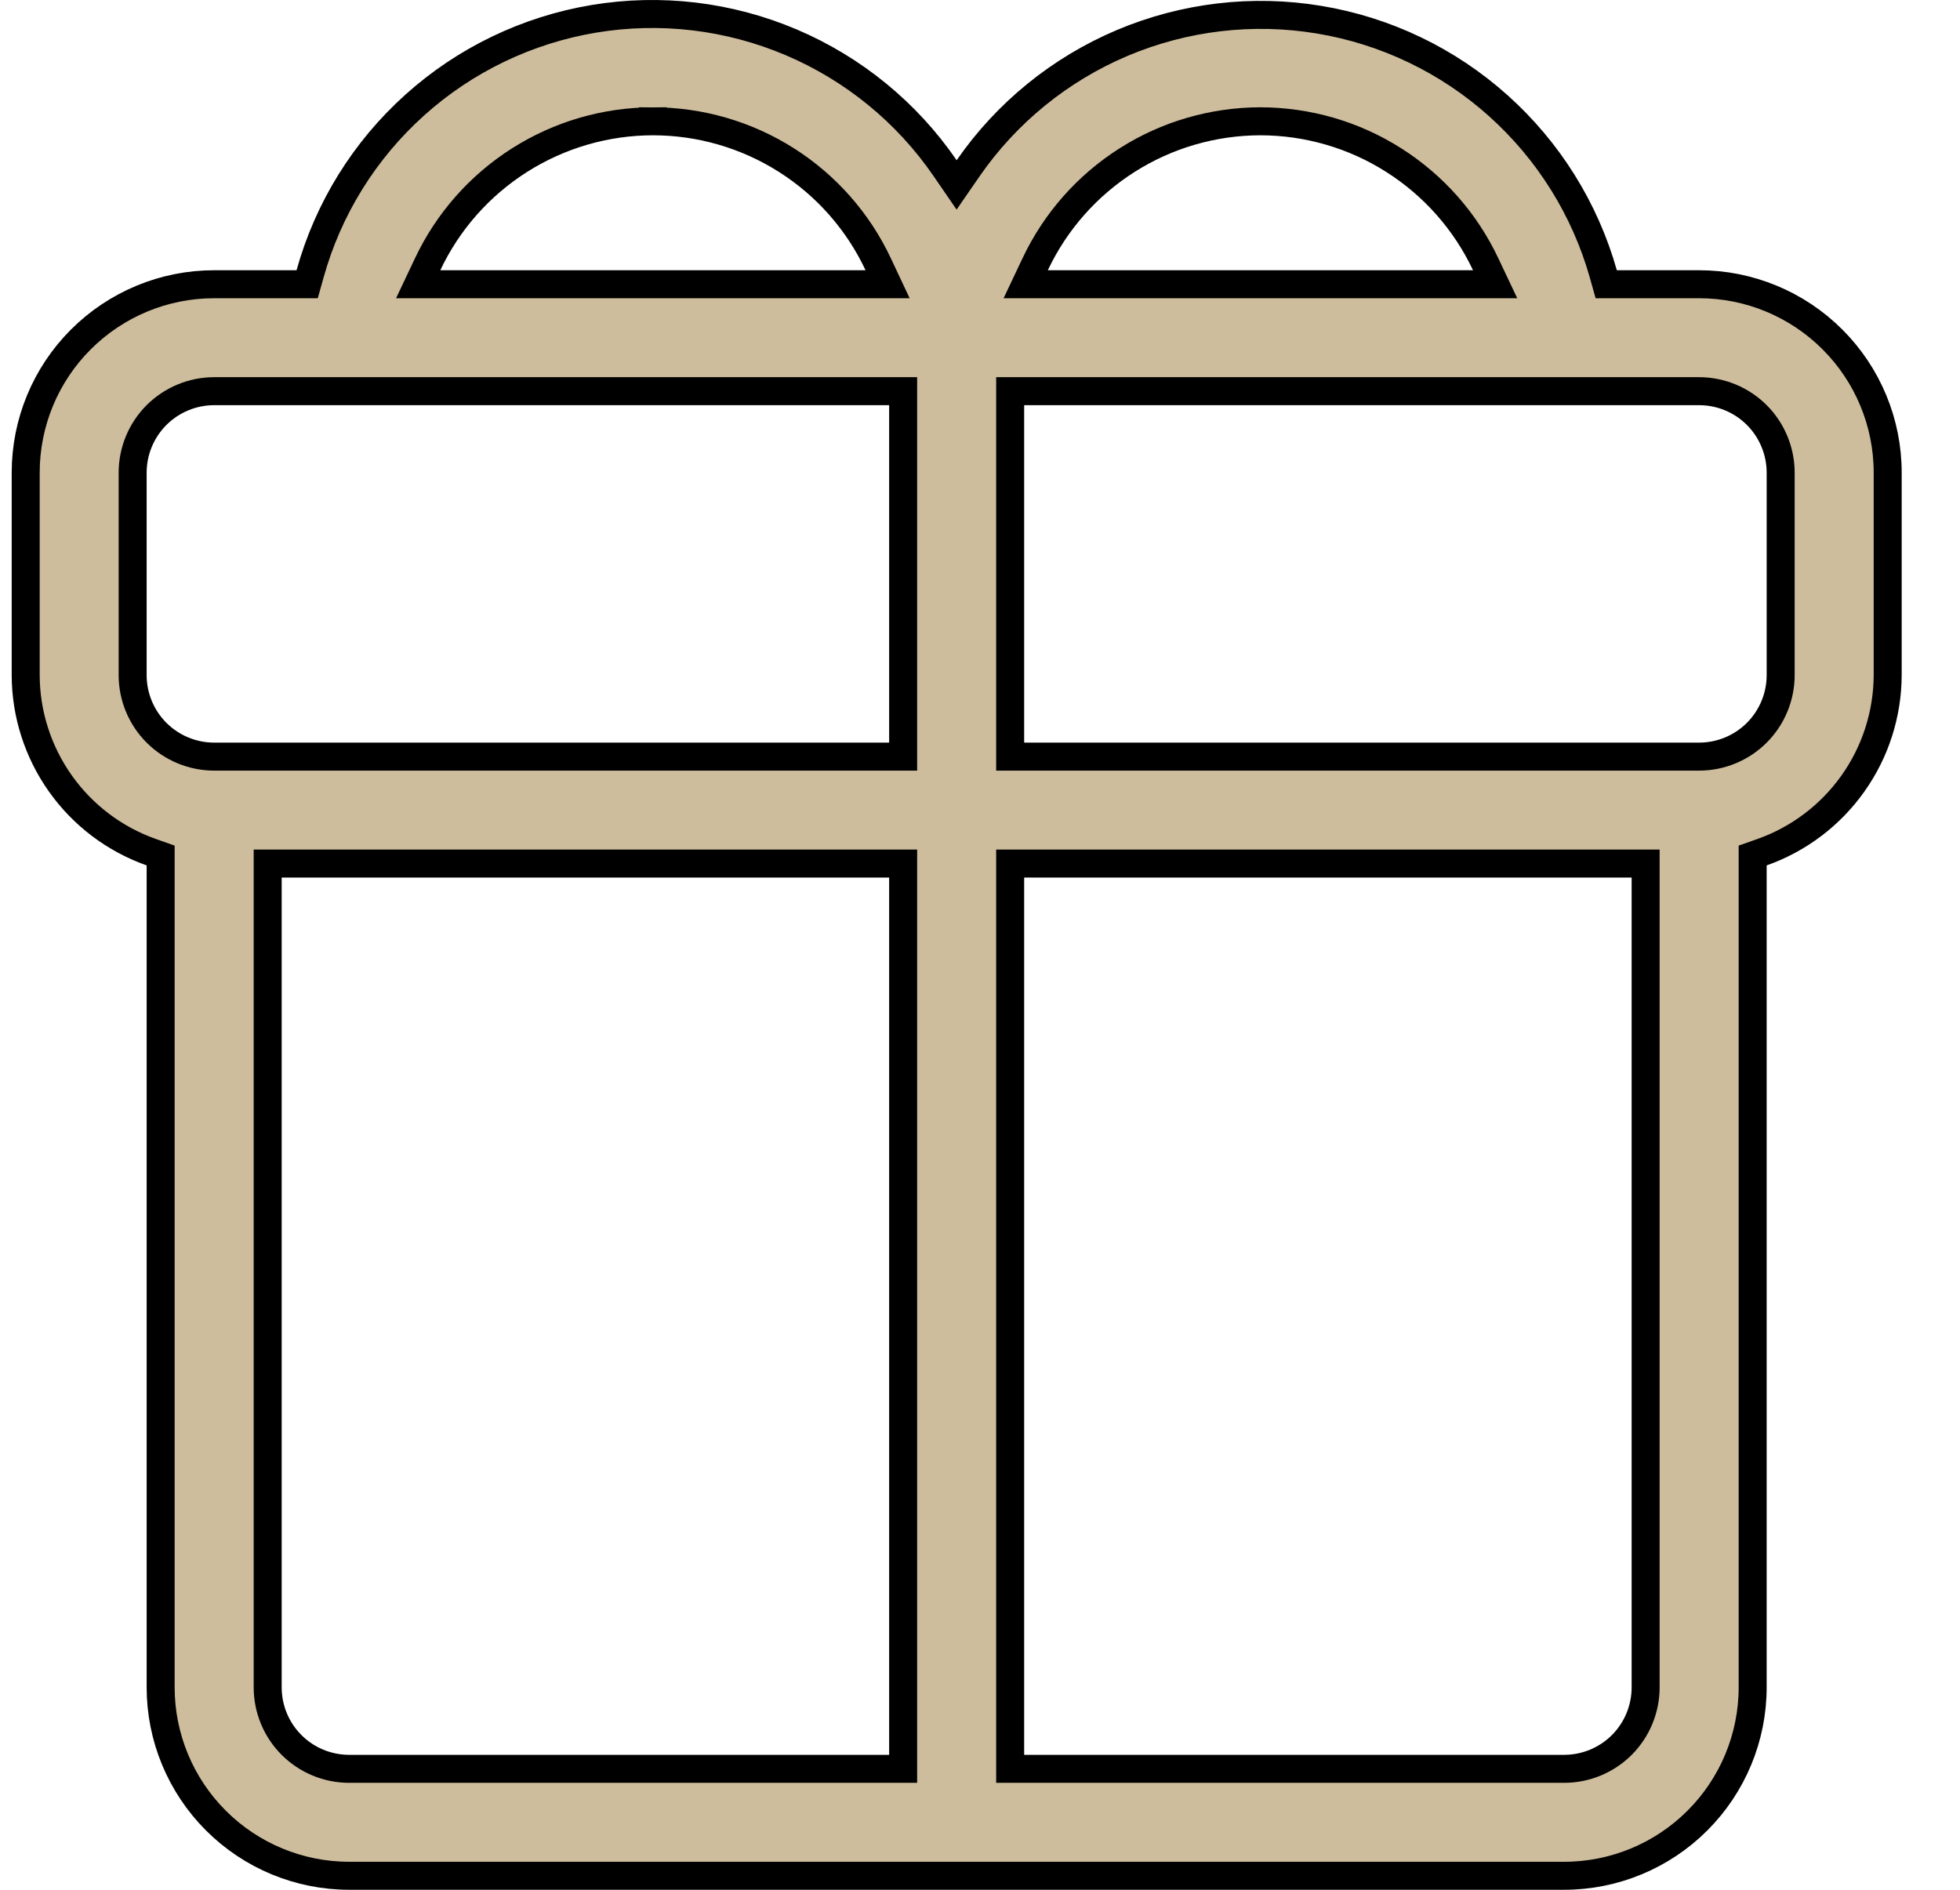 <?xml version="1.0" encoding="UTF-8"?>
<svg width="28px" height="27px" viewBox="0 0 28 27" version="1.1" xmlns="http://www.w3.org/2000/svg" xmlns:xlink="http://www.w3.org/1999/xlink">
    <!-- Generator: Sketch 52.3 (67297) - http://www.bohemiancoding.com/sketch -->
    <title>gift_icon</title>
    <desc>Created with Sketch.</desc>
    <g id="Page-1" stroke="none" stroke-width="1" fill="none" fill-rule="evenodd">
        <g id="Artboard" transform="translate(-497, -255)" fill="#CDBD9C" fill-rule="nonzero" stroke="#000000" stroke-width="0.4">
            <g id="gift_icon" transform="translate(497, 255)">
                <path d="M22.905,3.915 L22.946,4.061 L23.097,4.061 L24.274,4.061 C24.988,4.061 25.673,4.345 26.178,4.85 C26.683,5.354 26.967,6.039 26.967,6.753 L26.967,9.645 C26.965,10.201 26.792,10.742 26.47,11.195 C26.149,11.648 25.695,11.991 25.171,12.176 L25.038,12.223 L25.038,12.365 L25.038,24.108 C25.038,24.822 24.754,25.506 24.249,26.011 C23.744,26.516 23.059,26.8 22.345,26.8 L4.988,26.8 C4.274,26.8 3.589,26.516 3.084,26.011 C2.579,25.506 2.295,24.822 2.295,24.108 L2.295,12.365 L2.295,12.223 L2.162,12.176 C1.638,11.991 1.184,11.648 0.863,11.195 C0.542,10.742 0.368,10.201 0.367,9.645 L0.367,6.753 C0.367,6.039 0.65,5.354 1.155,4.85 C1.66,4.345 2.345,4.061 3.059,4.061 L4.236,4.061 L4.388,4.061 L4.429,3.915 C4.687,2.984 5.206,2.147 5.925,1.501 C6.643,0.855 7.531,0.428 8.483,0.269 C9.436,0.11 10.415,0.227 11.304,0.605 C12.193,0.983 12.955,1.606 13.502,2.403 L13.666,2.642 L13.831,2.403 C14.38,1.61 15.143,0.99 16.031,0.614 C16.919,0.239 17.896,0.123 18.848,0.282 C19.799,0.44 20.686,0.866 21.404,1.51 C22.122,2.153 22.643,2.987 22.905,3.915 Z M18.006,1.733 L18.006,1.733 C17.331,1.734 16.67,1.926 16.101,2.288 C15.531,2.65 15.076,3.165 14.788,3.776 L14.653,4.061 L14.968,4.061 L21.043,4.061 L21.359,4.061 L21.224,3.776 C20.936,3.165 20.481,2.65 19.911,2.288 C19.342,1.926 18.681,1.734 18.006,1.733 Z M12.365,4.061 L12.68,4.061 L12.546,3.776 C12.259,3.165 11.804,2.648 11.234,2.287 C10.664,1.925 10.002,1.733 9.327,1.733 L9.327,1.932 L9.327,1.733 C8.652,1.734 7.992,1.926 7.422,2.288 C6.852,2.65 6.397,3.165 6.109,3.776 L5.974,4.061 L6.29,4.061 L12.365,4.061 Z M12.902,5.789 L12.902,5.589 L12.702,5.589 L3.059,5.589 C2.751,5.589 2.455,5.712 2.236,5.93 C2.018,6.148 1.895,6.445 1.895,6.753 L1.895,9.646 C1.895,9.954 2.018,10.251 2.236,10.469 C2.455,10.687 2.751,10.81 3.059,10.81 L12.702,10.81 L12.902,10.81 L12.902,10.61 L12.902,5.789 Z M4.024,12.338 L3.824,12.338 L3.824,12.538 L3.824,24.108 C3.824,24.416 3.946,24.712 4.165,24.931 C4.383,25.149 4.679,25.272 4.988,25.272 L12.702,25.272 L12.902,25.272 L12.902,25.072 L12.902,12.538 L12.902,12.338 L12.702,12.338 L4.024,12.338 Z M14.431,25.072 L14.431,25.272 L14.631,25.272 L22.345,25.272 C22.654,25.272 22.95,25.149 23.169,24.931 C23.387,24.712 23.509,24.416 23.509,24.108 L23.509,12.538 L23.509,12.338 L23.309,12.338 L14.631,12.338 L14.431,12.338 L14.431,12.538 L14.431,25.072 Z M14.431,10.61 L14.431,10.81 L14.631,10.81 L24.274,10.81 C24.582,10.81 24.879,10.687 25.097,10.469 C25.315,10.251 25.438,9.954 25.438,9.646 L25.438,6.753 C25.438,6.445 25.315,6.148 25.097,5.93 C24.879,5.712 24.582,5.589 24.274,5.589 L14.631,5.589 L14.431,5.589 L14.431,5.789 L14.431,10.61 Z" id="Shape"></path>
            </g>
        </g>
    </g>
</svg>